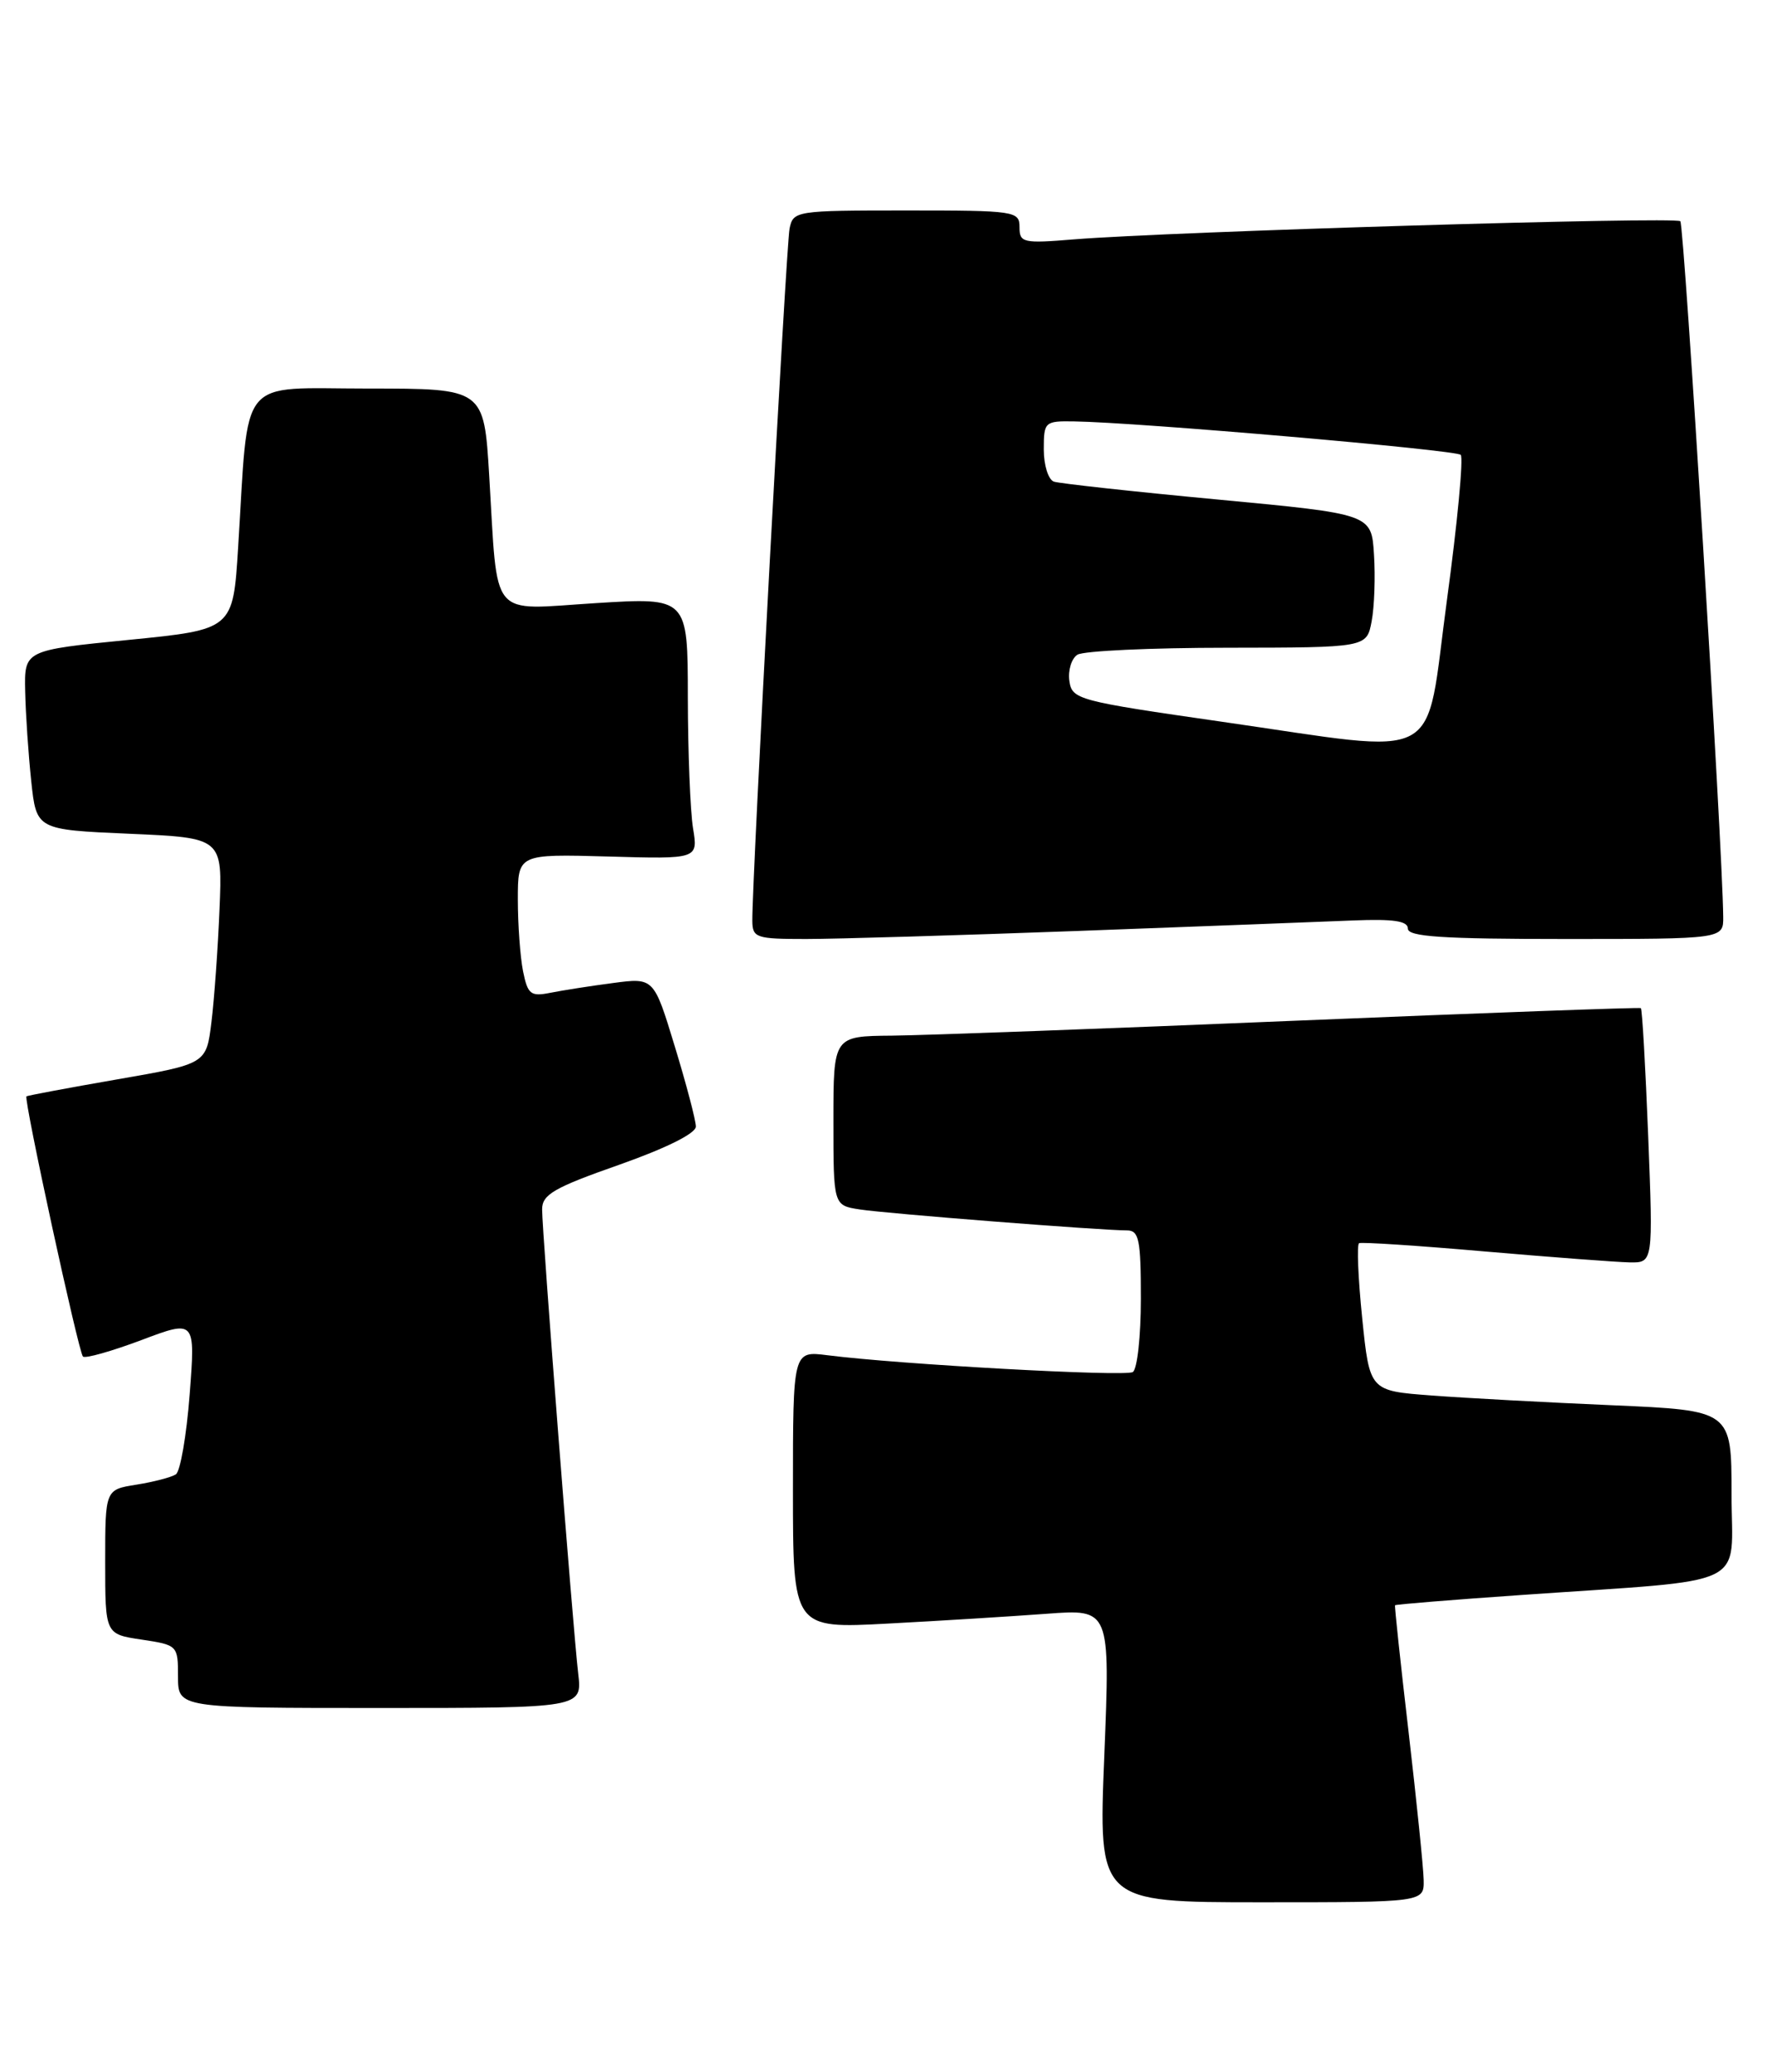 <?xml version="1.0" encoding="UTF-8" standalone="no"?>
<!DOCTYPE svg PUBLIC "-//W3C//DTD SVG 1.1//EN" "http://www.w3.org/Graphics/SVG/1.1/DTD/svg11.dtd" >
<svg xmlns="http://www.w3.org/2000/svg" xmlns:xlink="http://www.w3.org/1999/xlink" version="1.1" viewBox="0 0 219 256">
 <g >
 <path fill="currentColor"
d=" M 175.95 232.25 C 175.92 230.74 175.08 222.53 174.09 214.00 C 173.09 205.47 172.34 198.41 172.41 198.31 C 172.49 198.20 179.51 197.63 188.03 197.04 C 216.84 195.03 214.00 196.39 214.00 184.55 C 214.00 174.24 214.00 174.24 199.25 173.60 C 191.14 173.25 181.07 172.71 176.88 172.39 C 169.27 171.82 169.27 171.82 168.35 162.83 C 167.85 157.89 167.67 153.73 167.97 153.58 C 168.26 153.42 175.25 153.88 183.50 154.60 C 191.75 155.31 199.81 155.92 201.40 155.95 C 204.31 156.00 204.31 156.00 203.70 140.38 C 203.36 131.79 202.96 124.66 202.79 124.54 C 202.63 124.43 183.38 125.13 160.00 126.10 C 136.62 127.08 114.24 127.90 110.25 127.94 C 103.00 128.00 103.00 128.00 103.00 138.45 C 103.00 148.91 103.00 148.91 106.25 149.41 C 109.51 149.92 136.07 152.00 139.28 152.00 C 140.77 152.00 141.00 153.13 141.00 160.44 C 141.00 165.08 140.55 169.16 140.00 169.50 C 139.04 170.09 111.09 168.55 102.25 167.42 C 98.00 166.88 98.00 166.88 98.00 184.04 C 98.00 201.20 98.00 201.20 109.75 200.57 C 116.21 200.23 125.03 199.68 129.35 199.36 C 137.21 198.77 137.21 198.77 136.48 216.89 C 135.74 235.00 135.74 235.00 155.87 235.00 C 176.00 235.00 176.00 235.00 175.95 232.25 Z  M 71.46 206.75 C 70.81 201.25 67.00 152.22 67.00 149.40 C 67.00 147.57 68.46 146.72 76.50 143.90 C 82.31 141.85 86.00 140.02 86.00 139.17 C 86.00 138.41 84.83 133.96 83.40 129.28 C 80.81 120.77 80.81 120.77 75.76 121.44 C 72.99 121.80 69.50 122.35 68.00 122.65 C 65.58 123.13 65.22 122.84 64.64 119.97 C 64.29 118.20 64.00 114.22 64.00 111.13 C 64.00 105.50 64.00 105.50 75.14 105.81 C 86.28 106.13 86.28 106.13 85.65 102.31 C 85.31 100.22 85.02 92.94 85.01 86.15 C 85.00 73.80 85.00 73.80 73.60 74.51 C 60.33 75.34 61.56 76.82 60.46 58.75 C 59.81 48.00 59.81 48.00 45.50 48.00 C 29.22 48.00 30.78 46.09 29.43 67.64 C 28.80 77.77 28.80 77.77 15.90 79.05 C 3.00 80.33 3.00 80.33 3.11 85.41 C 3.17 88.21 3.51 93.20 3.86 96.50 C 4.50 102.50 4.50 102.50 16.00 103.00 C 27.50 103.50 27.50 103.50 27.13 112.32 C 26.93 117.17 26.48 123.45 26.13 126.28 C 25.50 131.43 25.50 131.43 14.50 133.34 C 8.45 134.39 3.39 135.34 3.27 135.44 C 2.90 135.74 9.70 167.03 10.25 167.58 C 10.52 167.86 13.76 166.94 17.45 165.56 C 24.15 163.03 24.15 163.03 23.44 172.27 C 23.05 177.35 22.28 181.79 21.73 182.14 C 21.17 182.50 18.99 183.07 16.86 183.41 C 13.00 184.02 13.00 184.02 13.00 192.95 C 13.00 201.88 13.00 201.88 17.50 202.55 C 21.95 203.22 22.00 203.27 22.00 207.11 C 22.00 211.00 22.00 211.00 46.98 211.00 C 71.96 211.00 71.96 211.00 71.46 206.75 Z  M 133.39 115.00 C 148.30 114.44 163.54 113.87 167.25 113.71 C 172.22 113.51 174.00 113.77 174.00 114.72 C 174.00 115.72 178.30 116.00 193.50 116.00 C 213.00 116.00 213.00 116.00 212.97 113.25 C 212.89 104.56 208.15 27.82 207.67 27.33 C 207.07 26.74 144.82 28.60 132.75 29.57 C 126.42 30.09 126.00 29.99 126.00 28.06 C 126.00 26.08 125.47 26.00 112.02 26.00 C 98.32 26.00 98.03 26.05 97.58 28.25 C 97.16 30.35 92.93 108.82 92.98 113.75 C 93.00 115.86 93.43 116.00 99.64 116.00 C 103.30 116.00 118.49 115.55 133.39 115.00 Z  M 151.00 89.16 C 133.14 86.59 132.49 86.42 132.16 84.11 C 131.98 82.80 132.43 81.34 133.16 80.88 C 133.90 80.41 142.24 80.02 151.70 80.02 C 168.91 80.00 168.91 80.00 169.52 76.75 C 169.86 74.96 169.99 71.25 169.81 68.50 C 169.50 63.50 169.50 63.50 150.50 61.71 C 140.05 60.73 130.94 59.73 130.25 59.50 C 129.56 59.26 129.00 57.47 129.00 55.53 C 129.00 52.11 129.11 52.00 132.75 52.06 C 140.60 52.17 179.91 55.58 180.53 56.19 C 180.88 56.55 180.12 64.64 178.82 74.17 C 176.04 94.69 178.87 93.16 151.00 89.16 Z "/>
</g>
</svg>